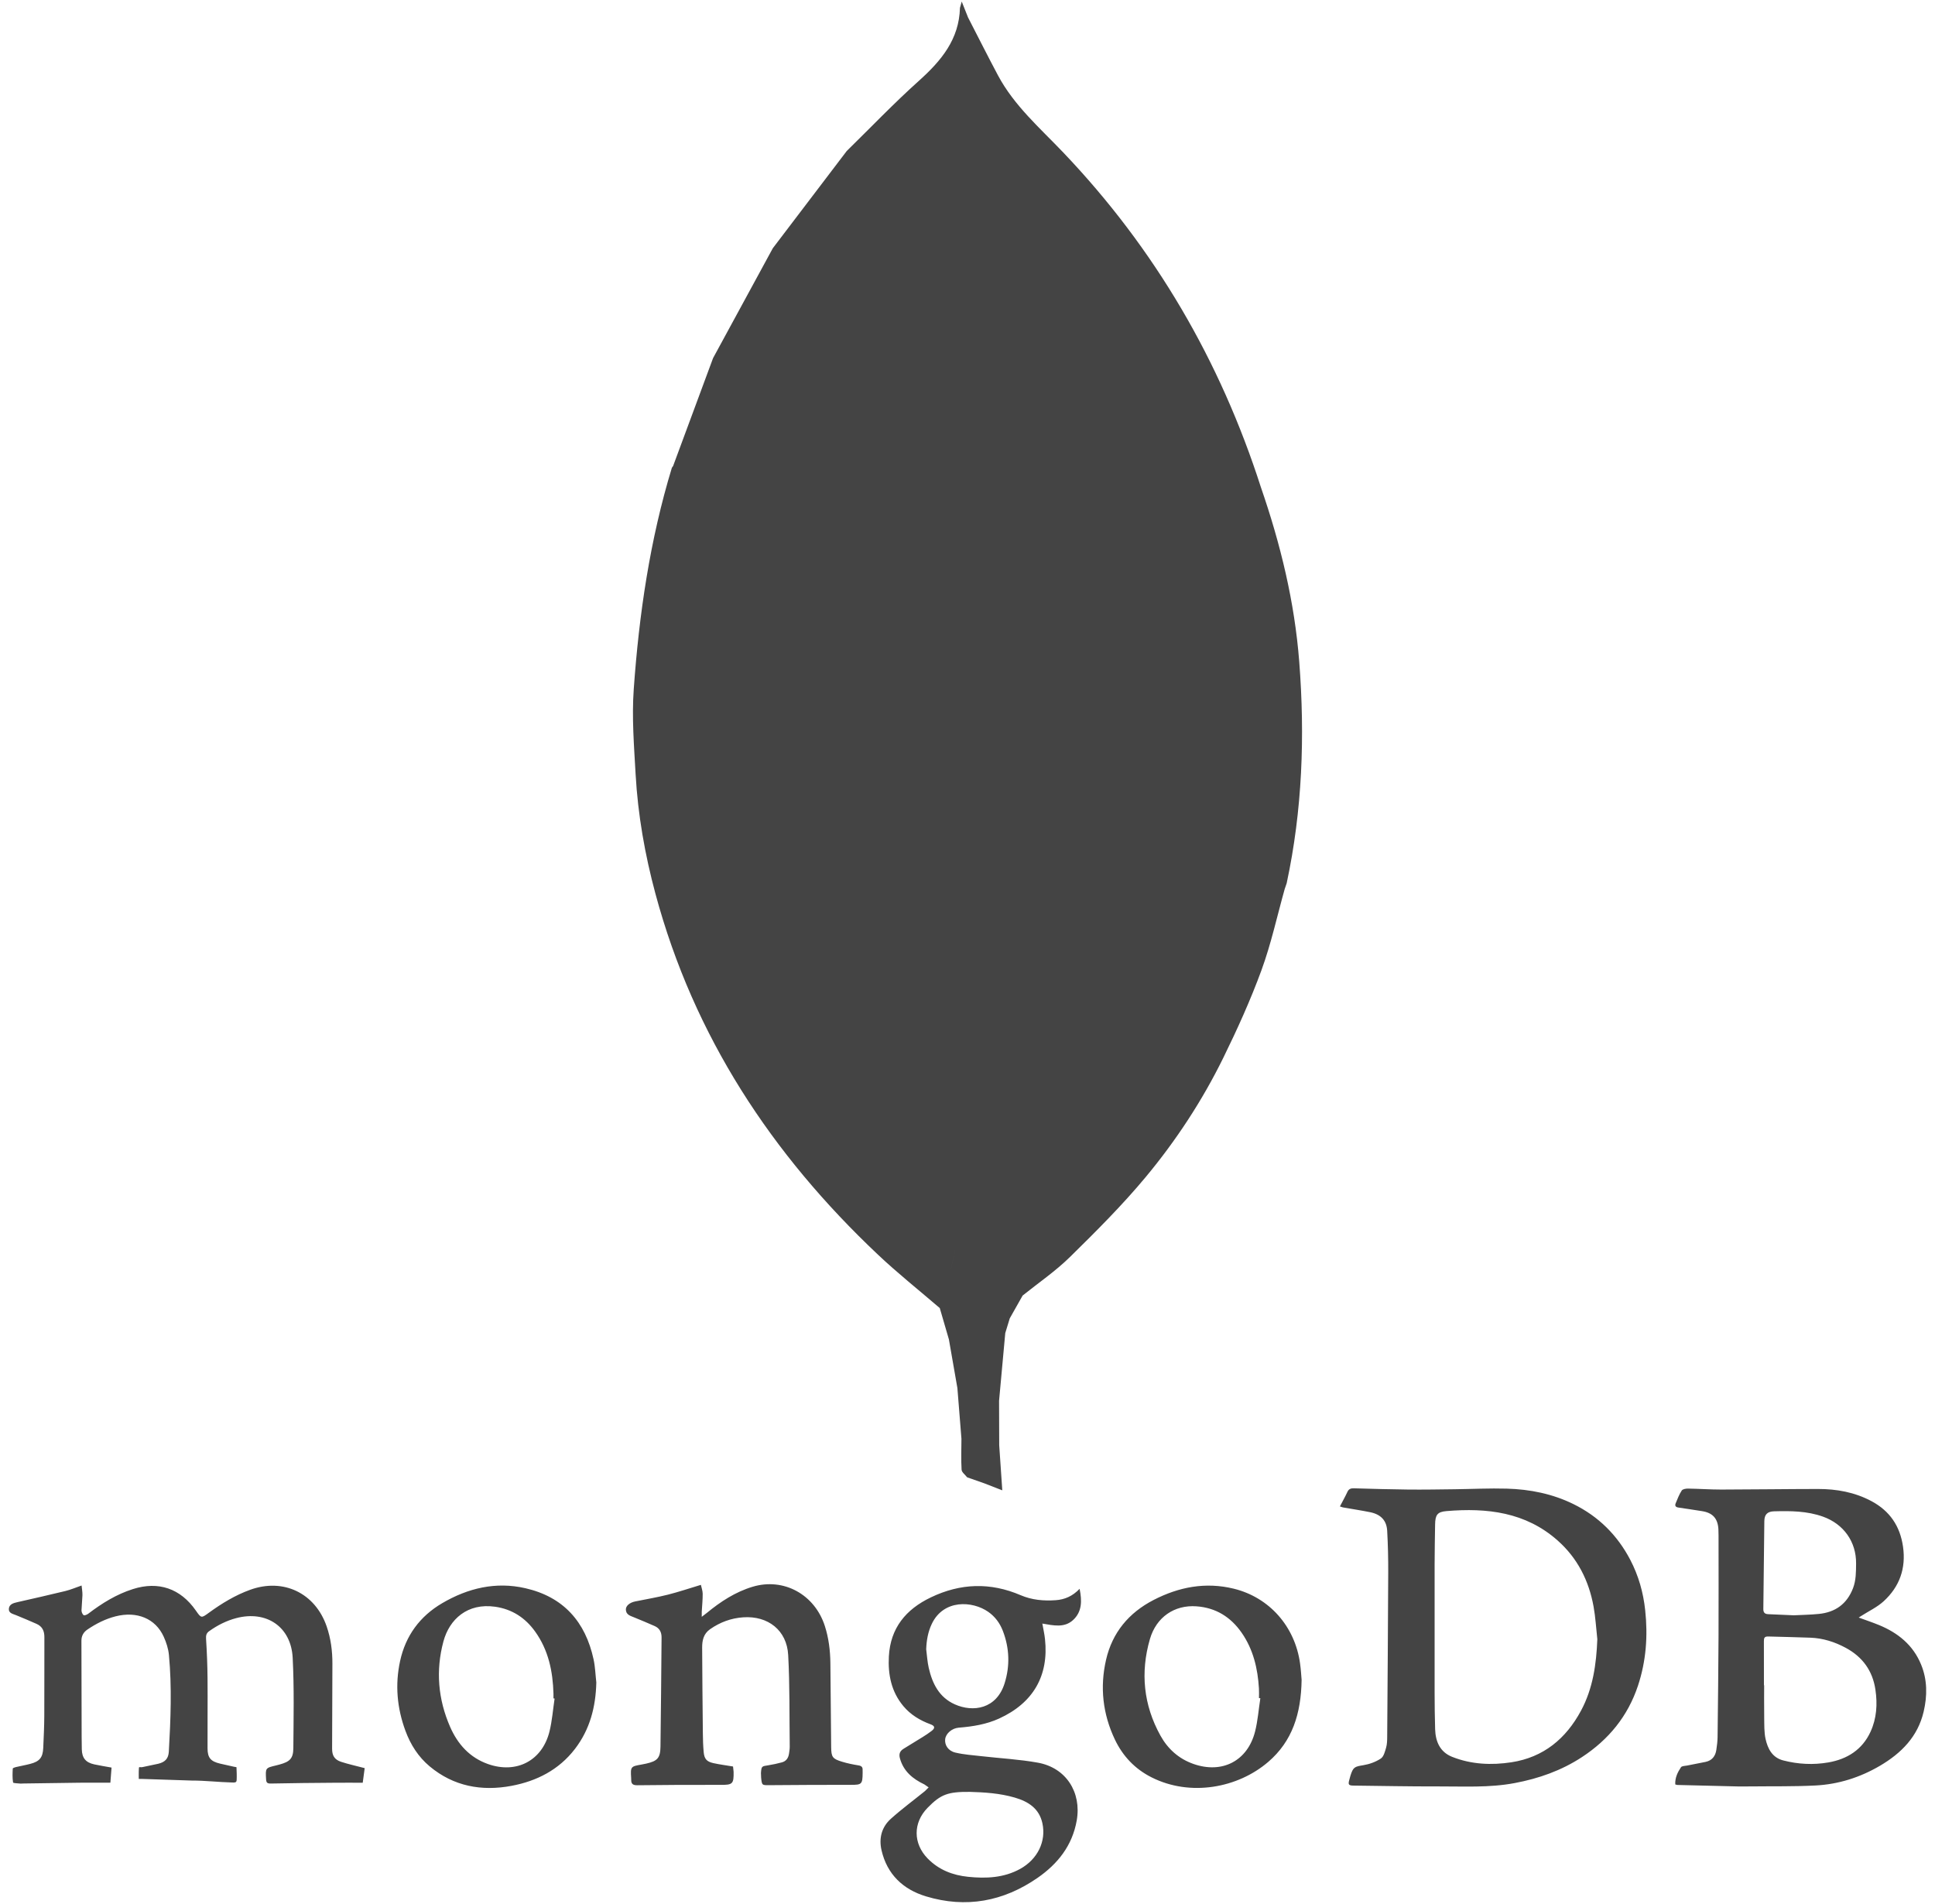 <?xml version="1.0" encoding="UTF-8"?>
<svg width="124px" height="122px" viewBox="0 0 124 122" version="1.1" xmlns="http://www.w3.org/2000/svg" xmlns:xlink="http://www.w3.org/1999/xlink">
    <!-- Generator: Sketch 52.6 (67491) - http://www.bohemiancoding.com/sketch -->
    <title>mongo</title>
    <desc>Created with Sketch.</desc>
    <g id="Page-1" stroke="none" stroke-width="1" fill="none" fill-rule="evenodd">
        <g id="mongo" fill="#444444">
            <path d="M80.803,31.23 C78.199,23.122 74.022,15.946 68.136,9.771 C66.648,8.209 64.994,6.778 63.956,4.835 C63.3,3.605 62.675,2.358 62.036,1.12 L61.63,0.099 L61.517,0.501 C61.464,2.521 60.32,3.89 58.896,5.169 C57.292,6.607 55.8,8.169 54.26,9.678 L49.524,15.907 L45.695,22.949 L43.134,29.864 L43.057,29.971 C41.648,34.6 40.953,39.36 40.612,44.166 C40.483,45.973 40.631,47.805 40.732,49.621 C40.877,52.217 41.328,54.768 42.004,57.281 C44.461,66.407 49.448,73.976 56.267,80.408 C57.533,81.603 58.902,82.69 60.223,83.826 L60.808,85.834 L61.352,88.95 L61.612,92.203 C61.609,92.863 61.582,93.526 61.621,94.184 C61.632,94.353 61.852,94.509 61.976,94.671 L63.08,95.059 L64.229,95.506 L64.032,92.615 L64.023,89.767 L64.42,85.429 L64.708,84.485 L65.533,83.024 C66.551,82.206 67.642,81.462 68.569,80.551 C70.246,78.904 71.92,77.234 73.421,75.429 C75.368,73.088 77.044,70.533 78.39,67.793 C79.289,65.96 80.137,64.09 80.838,62.175 C81.456,60.487 81.839,58.712 82.326,56.975 L82.454,56.6 C83.459,51.912 83.628,47.176 83.259,42.41 C82.962,38.569 82.059,34.862 80.803,31.23 Z M60.903,81.505 C61.057,80.734 61.248,79.967 61.387,79.193 C61.248,79.967 61.058,80.734 60.903,81.505 Z M64.32,82.037 L63.674,80.622 L64.32,82.037 L65.269,82.848 L64.32,82.037 Z M104.474,99.964 C103.648,98.381 102.436,97.179 100.834,96.39 C99.492,95.73 98.049,95.44 96.565,95.398 C95.453,95.366 94.337,95.423 93.223,95.437 C92.234,95.449 91.244,95.466 90.255,95.457 C89.092,95.445 87.929,95.41 86.766,95.377 C86.573,95.371 86.436,95.41 86.346,95.606 C86.205,95.911 86.038,96.205 85.865,96.539 L86.059,96.601 C86.636,96.703 87.216,96.79 87.79,96.905 C88.528,97.052 88.86,97.476 88.894,98.098 C88.944,98.984 88.964,99.872 88.961,100.76 C88.946,104.274 88.921,107.788 88.895,111.301 C88.893,111.533 88.889,111.775 88.826,111.993 C88.753,112.245 88.674,112.571 88.486,112.695 C88.161,112.911 87.758,113.057 87.371,113.12 C86.81,113.212 86.716,113.237 86.541,113.789 L86.465,114.065 C86.381,114.366 86.426,114.425 86.74,114.428 C88.542,114.448 90.343,114.487 92.144,114.481 C93.787,114.475 95.43,114.575 97.067,114.266 C98.614,113.975 100.058,113.465 101.376,112.602 C103.086,111.481 104.316,109.983 104.965,108.028 C105.489,106.449 105.606,104.838 105.428,103.187 C105.307,102.048 105.001,100.975 104.474,99.964 Z M101.317,109.625 C100.353,111.419 98.915,112.617 96.86,112.933 C95.573,113.13 94.284,113.073 93.057,112.586 C92.28,112.278 91.991,111.607 91.967,110.814 C91.944,110.037 91.935,109.259 91.934,108.482 C91.93,105.748 91.93,103.014 91.934,100.281 C91.936,99.42 91.951,98.557 91.965,97.695 C91.975,97.089 92.102,96.886 92.693,96.837 C95.289,96.619 97.766,96.899 99.823,98.726 C101.095,99.856 101.819,101.297 102.12,102.952 C102.245,103.642 102.283,104.348 102.361,105.048 C102.298,106.646 102.082,108.201 101.317,109.625 Z M123.106,106.664 C122.594,105.418 121.624,104.637 120.405,104.137 C119.989,103.966 119.56,103.825 119.111,103.659 L119.268,103.559 C119.753,103.248 120.293,102.997 120.711,102.614 C121.727,101.683 122.149,100.512 121.951,99.121 C121.763,97.798 121.103,96.827 119.924,96.197 C118.854,95.627 117.7,95.419 116.506,95.42 C114.44,95.422 112.373,95.453 110.307,95.457 C109.595,95.458 108.883,95.405 108.171,95.395 C108.033,95.393 107.828,95.428 107.769,95.52 C107.606,95.77 107.498,96.058 107.382,96.336 C107.315,96.498 107.381,96.587 107.566,96.611 C108.063,96.679 108.559,96.764 109.057,96.838 C109.745,96.941 110.078,97.299 110.12,97.992 L110.129,98.403 C110.13,100.558 110.137,102.713 110.128,104.868 C110.117,107.019 110.093,109.172 110.067,111.324 C110.064,111.595 110.027,111.867 109.988,112.136 C109.929,112.542 109.712,112.822 109.296,112.91 L108.119,113.142 C107.98,113.17 107.779,113.166 107.722,113.252 C107.506,113.575 107.332,113.928 107.356,114.354 L107.477,114.387 L111.43,114.484 L112.223,114.481 C113.591,114.465 114.961,114.492 116.327,114.422 C117.806,114.348 119.195,113.909 120.479,113.154 C121.846,112.349 122.898,111.288 123.272,109.692 C123.512,108.673 123.513,107.648 123.106,106.664 Z M113.063,97.483 C113.069,97.05 113.26,96.862 113.69,96.851 C114.749,96.822 115.801,96.828 116.823,97.193 C118.145,97.665 118.958,98.805 118.943,100.198 C118.936,100.733 118.944,101.263 118.747,101.777 C118.358,102.789 117.612,103.323 116.554,103.427 C116.002,103.483 115.445,103.489 114.953,103.515 L113.311,103.443 C113.093,103.435 112.998,103.339 112.999,103.115 L113.063,97.483 Z M119.869,110.977 C119.34,112.128 118.376,112.733 117.169,112.943 C116.204,113.111 115.231,113.062 114.277,112.816 C113.571,112.635 113.283,112.068 113.142,111.439 C113.047,111.018 113.063,110.517 113.055,110.079 C113.042,109.403 113.052,108 113.052,108 L113.038,108 C113.038,107 113.041,106.134 113.035,105.175 C113.034,104.968 113.069,104.865 113.322,104.873 C114.22,104.9 115.121,104.915 116.019,104.95 C116.822,104.981 117.574,105.219 118.281,105.6 C119.357,106.18 120.005,107.068 120.183,108.288 C120.319,109.213 120.261,110.123 119.869,110.977 Z M21.282,112.055 L21.301,106.618 C21.304,105.8 21.2,104.998 20.932,104.222 C20.193,102.085 18.155,101.112 16.033,101.879 C15.068,102.228 14.203,102.757 13.377,103.357 C12.896,103.707 12.896,103.707 12.548,103.208 C11.563,101.796 10.156,101.313 8.518,101.834 C7.459,102.17 6.533,102.745 5.656,103.413 C5.574,103.475 5.409,103.544 5.36,103.507 C5.278,103.446 5.221,103.301 5.223,103.192 L5.283,102.226 C5.288,102.023 5.249,101.819 5.229,101.606 C4.833,101.743 4.517,101.88 4.186,101.96 C3.163,102.21 2.133,102.44 1.104,102.675 C0.855,102.732 0.592,102.807 0.568,103.093 C0.543,103.374 0.814,103.421 1.024,103.505 C1.466,103.683 1.905,103.872 2.342,104.064 C2.709,104.226 2.846,104.519 2.844,104.913 C2.837,106.598 2.848,108.281 2.838,109.966 C2.834,110.651 2.802,111.335 2.771,112.02 C2.743,112.627 2.536,112.881 1.948,113.034 C1.636,113.116 1.319,113.171 1.005,113.245 C0.936,113.261 0.818,113.305 0.817,113.339 C0.804,113.636 0.788,113.94 0.838,114.229 C0.848,114.281 1.162,114.281 1.336,114.301 L1.453,114.294 C2.665,114.276 3.877,114.257 5.09,114.244 C5.733,114.237 6.375,114.243 7.073,114.243 L7.148,113.273 C6.748,113.2 6.391,113.145 6.039,113.068 C5.49,112.948 5.256,112.657 5.242,112.103 L5.232,111.31 C5.226,109.253 5.218,107.197 5.218,105.14 C5.218,104.841 5.342,104.604 5.605,104.425 C6.162,104.049 6.75,103.75 7.401,103.583 C8.773,103.232 9.963,103.72 10.491,104.887 C10.658,105.255 10.789,105.662 10.826,106.062 C11.02,108.124 10.936,110.188 10.819,112.25 C10.794,112.695 10.585,112.919 10.146,113.028 L9.114,113.246 C9.031,113.267 8.91,113.211 8.904,113.28 C8.881,113.565 8.894,114.002 8.894,114.002 L9.14,114.002 L12.282,114.105 C13.143,114.103 14.005,114.207 14.865,114.229 C15.019,114.232 15.156,114.255 15.165,114.077 C15.179,113.795 15.167,113.53 15.154,113.248 L14.99,113.219 L14.105,113.02 C13.508,112.879 13.302,112.652 13.3,112.048 C13.293,110.559 13.313,109.071 13.3,107.583 C13.293,106.732 13.26,105.881 13.205,105.032 C13.19,104.806 13.225,104.658 13.405,104.531 C13.935,104.153 14.508,103.862 15.137,103.696 C17.072,103.186 18.656,104.247 18.756,106.242 C18.854,108.166 18.813,110.097 18.798,112.025 C18.793,112.696 18.571,112.899 17.91,113.079 L17.682,113.138 C17.005,113.3 17.011,113.3 17.051,114.019 C17.064,114.244 17.126,114.302 17.366,114.296 C18.745,114.265 20.124,114.257 21.503,114.245 C22.067,114.24 22.631,114.245 23.245,114.245 L23.37,113.309 C22.831,113.166 22.334,113.06 21.854,112.903 C21.43,112.759 21.28,112.503 21.282,112.055 Z M68.771,103.814 C69.339,103.287 69.343,102.591 69.184,101.818 C68.734,102.289 68.23,102.506 67.655,102.547 C66.884,102.602 66.127,102.535 65.409,102.228 C63.467,101.394 61.555,101.453 59.649,102.368 C58.046,103.136 57.06,104.333 56.961,106.148 C56.898,107.311 57.116,108.412 57.892,109.337 C58.357,109.891 58.954,110.25 59.627,110.498 C59.917,110.605 59.939,110.743 59.696,110.928 C59.518,111.065 59.329,111.189 59.139,111.308 C58.733,111.563 58.324,111.815 57.913,112.062 C57.672,112.208 57.59,112.394 57.669,112.679 C57.9,113.517 58.495,114.001 59.239,114.354 L59.51,114.543 L59.273,114.78 C58.544,115.371 57.786,115.929 57.088,116.556 C56.502,117.083 56.313,117.789 56.49,118.568 C56.847,120.123 57.878,121.085 59.341,121.527 C61.898,122.301 64.299,121.857 66.488,120.342 C67.786,119.443 68.717,118.273 69,116.663 C69.317,114.854 68.312,113.284 66.513,112.96 C65.323,112.744 64.105,112.682 62.901,112.544 C62.339,112.48 61.769,112.442 61.222,112.313 C60.757,112.203 60.526,111.824 60.569,111.454 C60.612,111.09 60.999,110.751 61.442,110.716 C62.334,110.644 63.208,110.505 64.03,110.129 C66.208,109.133 67.219,107.389 66.966,105.041 C66.933,104.725 66.861,104.413 66.796,104.045 C67.493,104.162 68.206,104.339 68.771,103.814 Z M62.162,114.831 C63.048,114.857 64.056,114.912 65.03,115.197 C65.887,115.447 66.592,115.885 66.8,116.842 C67.051,117.998 66.495,119.148 65.376,119.766 C64.328,120.344 63.19,120.392 62.036,120.273 C61.048,120.171 60.159,119.829 59.447,119.099 C58.509,118.138 58.504,116.808 59.443,115.85 C60.282,114.994 60.731,114.817 62.162,114.831 Z M64.379,107.869 C63.863,109.52 62.361,109.748 61.184,109.22 C60.181,108.771 59.744,107.887 59.515,106.878 C59.426,106.49 59.405,106.087 59.353,105.69 C59.374,105.121 59.468,104.575 59.713,104.063 C60.464,102.486 62.309,102.58 63.33,103.294 C63.768,103.6 64.073,104.016 64.264,104.509 C64.688,105.613 64.731,106.738 64.379,107.869 Z M55.009,113.132 C54.654,113.075 54.297,113.001 53.952,112.896 C53.344,112.71 53.27,112.596 53.263,111.953 C53.245,110.161 53.233,108.369 53.213,106.578 C53.203,105.772 53.107,104.977 52.86,104.207 C52.21,102.177 50.219,101.087 48.227,101.686 C47.123,102.019 46.175,102.638 45.292,103.365 L44.97,103.612 L44.971,103.281 C44.992,102.9 45.033,102.519 45.03,102.138 C45.028,101.939 44.952,101.739 44.915,101.564 C44.162,101.791 43.487,102.019 42.798,102.193 C42.107,102.367 41.402,102.485 40.703,102.627 C40.356,102.697 40.101,102.907 40.107,103.146 C40.116,103.483 40.395,103.548 40.639,103.649 C41.081,103.83 41.522,104.013 41.959,104.207 C42.271,104.346 42.398,104.604 42.395,104.939 C42.373,107.268 42.359,109.598 42.325,111.928 C42.315,112.664 42.129,112.858 41.405,113.02 L41.089,113.083 C40.419,113.198 40.4,113.225 40.446,113.932 L40.45,114.049 C40.442,114.321 40.561,114.409 40.841,114.406 C42.621,114.385 44.402,114.375 46.182,114.382 C46.945,114.385 47.027,114.325 47.011,113.541 L46.975,113.204 C46.539,113.131 46.122,113.078 45.714,112.988 C45.287,112.893 45.134,112.718 45.094,112.284 C45.057,111.887 45.045,111.484 45.041,111.084 C45.021,109.253 45.005,107.422 44.996,105.592 C44.994,105.131 45.079,104.703 45.503,104.406 C46.146,103.957 46.85,103.697 47.628,103.644 C49.216,103.535 50.423,104.476 50.509,106.059 C50.615,108.012 50.583,109.972 50.608,111.929 C50.61,112.075 50.584,112.222 50.564,112.367 C50.526,112.653 50.386,112.868 50.096,112.942 C49.813,113.016 49.526,113.082 49.237,113.126 C48.806,113.19 48.797,113.187 48.764,113.622 L48.775,113.915 C48.826,114.421 48.827,114.406 49.339,114.401 C51.061,114.387 52.782,114.378 54.503,114.38 C55.223,114.382 55.274,114.348 55.28,113.606 L55.278,113.43 C55.289,113.24 55.204,113.163 55.009,113.132 Z M79.061,101.809 C77.256,101.368 75.544,101.696 73.918,102.537 C72.338,103.354 71.282,104.617 70.88,106.361 C70.474,108.124 70.668,109.844 71.447,111.481 C71.954,112.544 72.734,113.366 73.796,113.9 C76.282,115.152 79.323,114.584 81.273,112.909 C82.812,111.588 83.377,109.829 83.411,107.652 C83.39,107.434 83.369,107.014 83.311,106.598 C82.984,104.228 81.343,102.367 79.061,101.809 Z M80.428,110.964 C79.949,112.85 78.318,113.688 76.478,113.04 C75.539,112.71 74.837,112.079 74.365,111.226 C73.279,109.266 73.07,107.182 73.688,105.044 C74.1,103.62 75.272,102.841 76.666,102.939 C77.912,103.026 78.87,103.624 79.573,104.638 C80.314,105.708 80.6,106.925 80.676,108.203 C80.689,108.408 80.678,108.613 80.678,108.819 L80.766,108.829 C80.656,109.542 80.604,110.269 80.428,110.964 Z M33.664,101.778 C31.765,101.344 29.986,101.773 28.338,102.738 C26.913,103.572 25.992,104.818 25.639,106.446 C25.308,107.967 25.443,109.462 25.982,110.919 C26.31,111.807 26.807,112.588 27.536,113.197 C29.071,114.478 30.865,114.802 32.774,114.445 C34.39,114.142 35.81,113.424 36.842,112.081 C37.808,110.825 38.176,109.383 38.214,107.82 C38.157,107.325 38.143,106.821 38.038,106.338 C37.516,103.927 36.106,102.335 33.664,101.778 Z M35.213,110.958 C34.75,112.834 33.093,113.693 31.266,113.045 C30.093,112.628 29.329,111.769 28.846,110.668 C28.072,108.899 27.914,107.058 28.415,105.192 C28.799,103.765 29.956,102.714 31.727,102.966 C32.814,103.12 33.662,103.675 34.294,104.558 C35.148,105.749 35.429,107.113 35.468,108.546 L35.468,108.839 L35.54,108.85 C35.435,109.554 35.383,110.27 35.213,110.958 Z" id="Shape"></path>
        </g>
    </g>
</svg>
